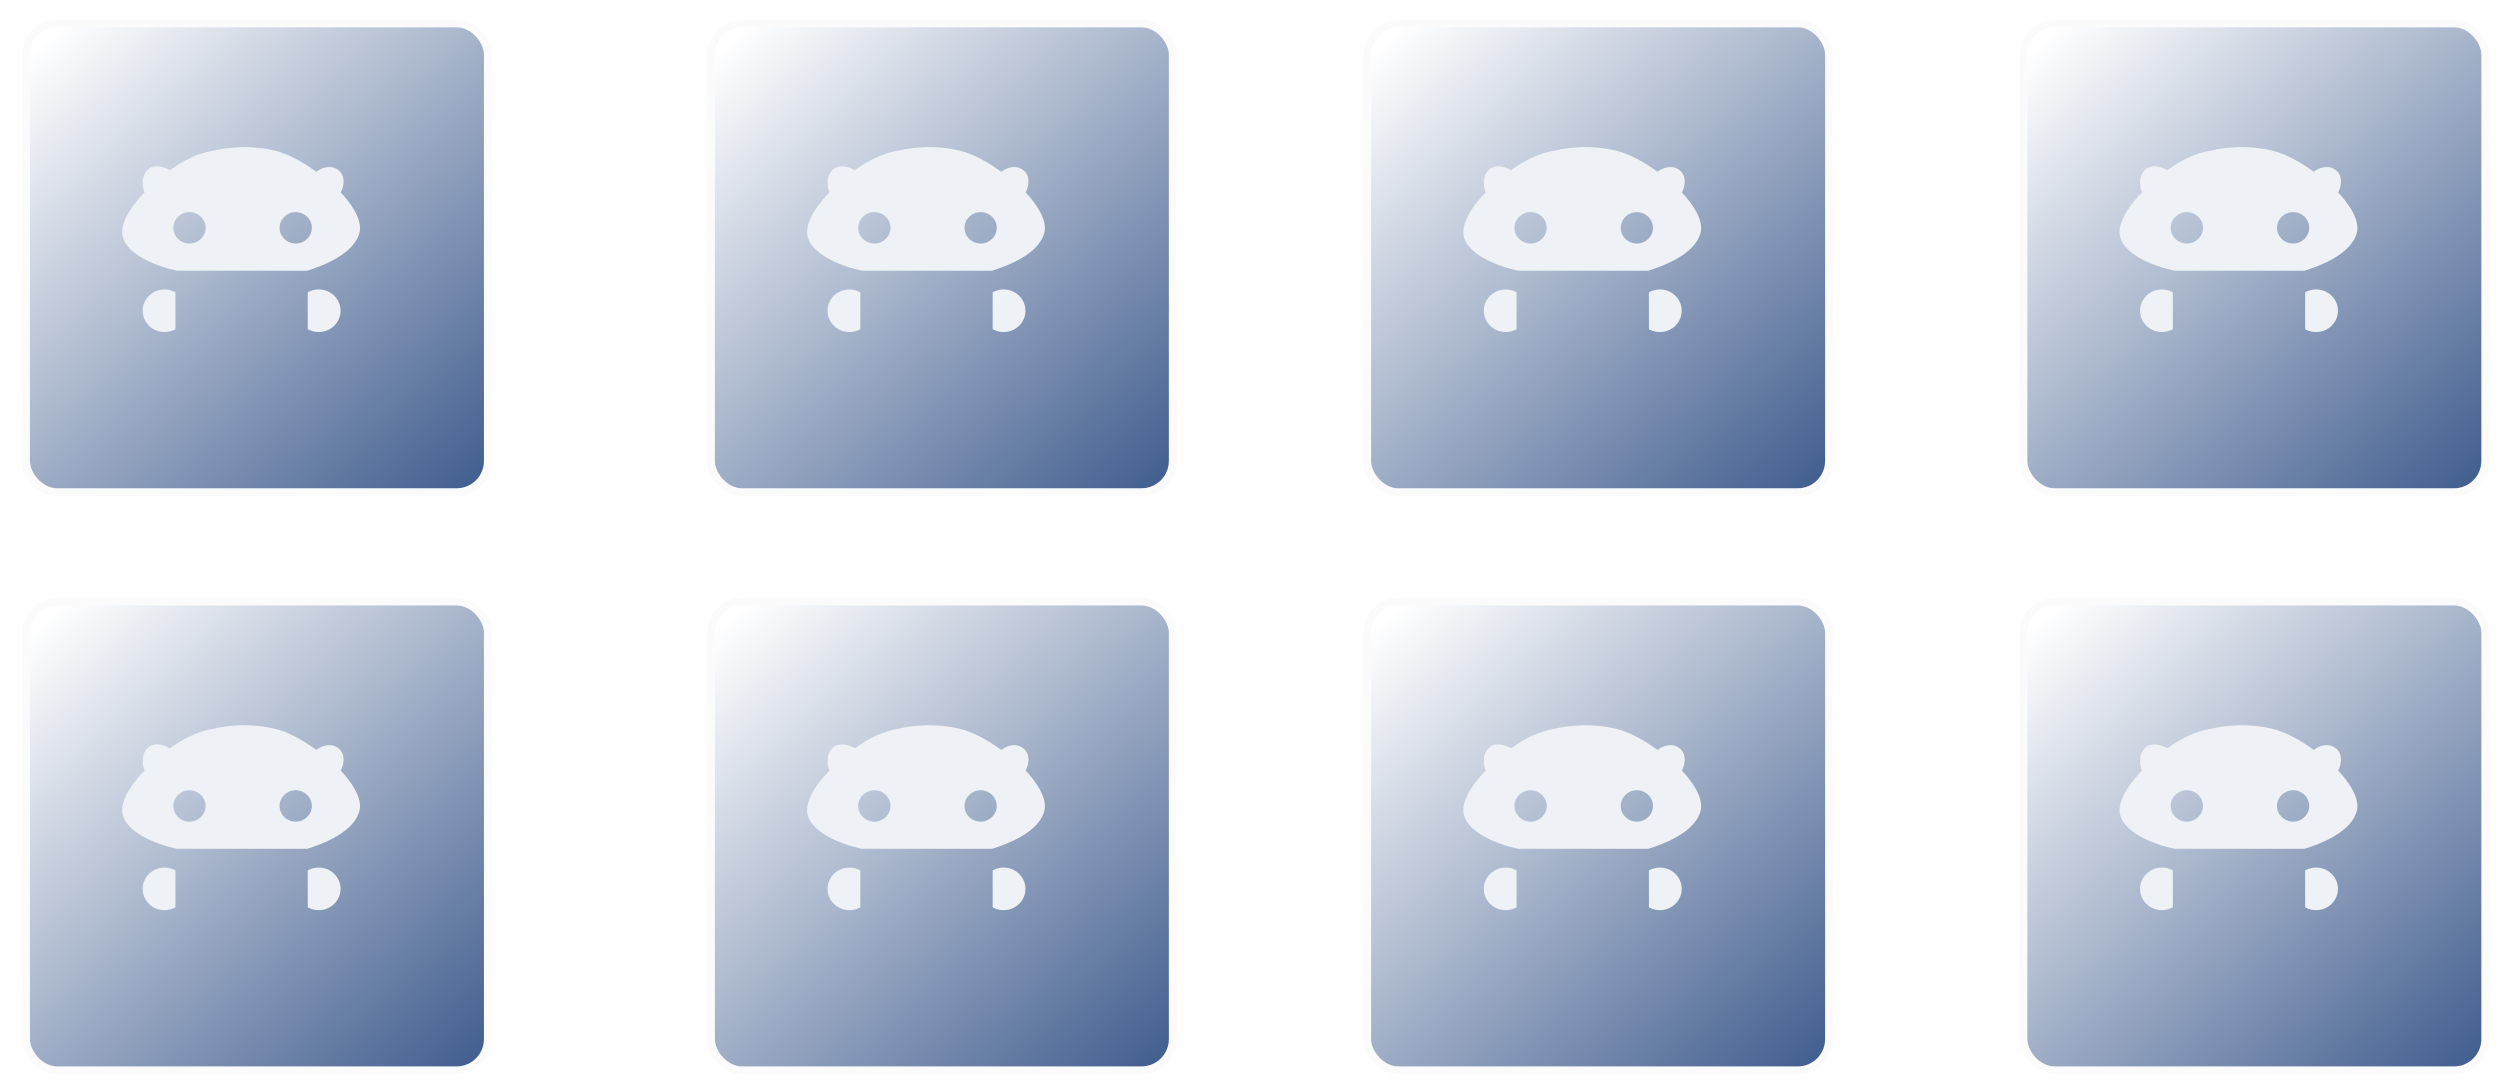 <svg width="960" height="417" viewBox="0 0 960 417" fill="none" xmlns="http://www.w3.org/2000/svg">
<g filter="url(#filter0_d_72_244)">
<rect x="2" y="2" width="177.337" height="180" rx="12" fill="url(#paint0_linear_72_244)" stroke="#FBFBFB" stroke-width="3"/>
</g>
<path fill-rule="evenodd" clip-rule="evenodd" d="M130.831 73.901C130.831 73.901 139.516 82.554 138.098 89.057C136.268 97.448 123.87 102.133 117.913 103.951H68.015C60.157 102.326 46.915 97.343 46.915 89.057C46.915 82.187 55.528 73.901 55.528 73.901C54.792 72.188 53.967 68.08 56.55 65.355C59.134 62.63 63.404 64.219 65.216 65.355C69.911 61.978 75.897 58.688 82.226 57.801C82.226 57.801 92.829 54.864 105.371 57.801C111.075 59.136 116.856 62.587 121.465 65.953C123.008 64.723 126.869 62.881 129.97 65.355C133.07 67.828 131.836 72.083 130.831 73.901ZM78.942 87.484C78.942 90.815 76.171 93.515 72.752 93.515C69.333 93.515 66.562 90.815 66.562 87.484C66.562 84.153 69.333 81.453 72.752 81.453C76.171 81.453 78.942 84.153 78.942 87.484ZM113.553 93.515C116.971 93.515 119.743 90.815 119.743 87.484C119.743 84.153 116.971 81.453 113.553 81.453C110.134 81.453 107.363 84.153 107.363 87.484C107.363 90.815 110.134 93.515 113.553 93.515Z" fill="#EEF1F5"/>
<path fill-rule="evenodd" clip-rule="evenodd" d="M67.369 112.237C66.134 111.54 64.7 111.142 63.171 111.142C58.533 111.142 54.774 114.805 54.774 119.323C54.774 123.842 58.533 127.505 63.171 127.505C64.7 127.505 66.134 127.106 67.369 126.41V112.237Z" fill="#EEF1F5"/>
<path fill-rule="evenodd" clip-rule="evenodd" d="M118.182 126.41C119.417 127.106 120.851 127.505 122.38 127.505C127.018 127.505 130.777 123.842 130.777 119.323C130.777 114.805 127.018 111.142 122.38 111.142C120.851 111.142 119.417 111.541 118.182 112.237V126.41Z" fill="#EEF1F5"/>
<g filter="url(#filter1_d_72_244)">
<rect x="265" y="2" width="177.337" height="180" rx="12" fill="url(#paint1_linear_72_244)" stroke="#FBFBFB" stroke-width="3"/>
</g>
<path fill-rule="evenodd" clip-rule="evenodd" d="M393.831 73.901C393.831 73.901 402.516 82.554 401.098 89.057C399.268 97.448 386.87 102.133 380.913 103.951H331.015C323.157 102.326 309.915 97.343 309.915 89.057C309.915 82.187 318.528 73.901 318.528 73.901C317.792 72.188 316.967 68.08 319.55 65.355C322.134 62.63 326.404 64.219 328.216 65.355C332.911 61.978 338.897 58.688 345.226 57.801C345.226 57.801 355.829 54.864 368.371 57.801C374.075 59.136 379.856 62.587 384.465 65.953C386.008 64.723 389.869 62.881 392.97 65.355C396.07 67.828 394.836 72.083 393.831 73.901ZM341.942 87.484C341.942 90.815 339.171 93.515 335.752 93.515C332.333 93.515 329.562 90.815 329.562 87.484C329.562 84.153 332.333 81.453 335.752 81.453C339.171 81.453 341.942 84.153 341.942 87.484ZM376.553 93.515C379.971 93.515 382.743 90.815 382.743 87.484C382.743 84.153 379.971 81.453 376.553 81.453C373.134 81.453 370.363 84.153 370.363 87.484C370.363 90.815 373.134 93.515 376.553 93.515Z" fill="#EEF1F5"/>
<path fill-rule="evenodd" clip-rule="evenodd" d="M330.369 112.237C329.134 111.54 327.7 111.142 326.171 111.142C321.533 111.142 317.774 114.805 317.774 119.323C317.774 123.842 321.533 127.505 326.171 127.505C327.7 127.505 329.134 127.106 330.369 126.41V112.237Z" fill="#EEF1F5"/>
<path fill-rule="evenodd" clip-rule="evenodd" d="M381.182 126.41C382.417 127.106 383.851 127.505 385.38 127.505C390.018 127.505 393.777 123.842 393.777 119.323C393.777 114.805 390.018 111.142 385.38 111.142C383.851 111.142 382.417 111.541 381.182 112.237V126.41Z" fill="#EEF1F5"/>
<g filter="url(#filter2_d_72_244)">
<rect x="517" y="2" width="177.337" height="180" rx="12" fill="url(#paint2_linear_72_244)" stroke="#FBFBFB" stroke-width="3"/>
</g>
<path fill-rule="evenodd" clip-rule="evenodd" d="M645.831 73.901C645.831 73.901 654.516 82.554 653.098 89.057C651.268 97.448 638.87 102.133 632.913 103.951H583.015C575.157 102.326 561.915 97.343 561.915 89.057C561.915 82.187 570.528 73.901 570.528 73.901C569.792 72.188 568.967 68.08 571.55 65.355C574.134 62.63 578.404 64.219 580.216 65.355C584.911 61.978 590.897 58.688 597.226 57.801C597.226 57.801 607.829 54.864 620.371 57.801C626.075 59.136 631.856 62.587 636.465 65.953C638.008 64.723 641.869 62.881 644.97 65.355C648.07 67.828 646.836 72.083 645.831 73.901ZM593.942 87.484C593.942 90.815 591.171 93.515 587.752 93.515C584.333 93.515 581.562 90.815 581.562 87.484C581.562 84.153 584.333 81.453 587.752 81.453C591.171 81.453 593.942 84.153 593.942 87.484ZM628.553 93.515C631.971 93.515 634.743 90.815 634.743 87.484C634.743 84.153 631.971 81.453 628.553 81.453C625.134 81.453 622.363 84.153 622.363 87.484C622.363 90.815 625.134 93.515 628.553 93.515Z" fill="#EEF1F5"/>
<path fill-rule="evenodd" clip-rule="evenodd" d="M582.369 112.237C581.134 111.54 579.7 111.142 578.171 111.142C573.533 111.142 569.774 114.805 569.774 119.323C569.774 123.842 573.533 127.505 578.171 127.505C579.7 127.505 581.134 127.106 582.369 126.41V112.237Z" fill="#EEF1F5"/>
<path fill-rule="evenodd" clip-rule="evenodd" d="M633.182 126.41C634.417 127.106 635.851 127.505 637.38 127.505C642.018 127.505 645.777 123.842 645.777 119.323C645.777 114.805 642.018 111.142 637.38 111.142C635.851 111.142 634.417 111.541 633.182 112.237V126.41Z" fill="#EEF1F5"/>
<g filter="url(#filter3_d_72_244)">
<rect x="769" y="2" width="177.337" height="180" rx="12" fill="url(#paint3_linear_72_244)" stroke="#FBFBFB" stroke-width="3"/>
</g>
<path fill-rule="evenodd" clip-rule="evenodd" d="M897.831 73.901C897.831 73.901 906.516 82.554 905.098 89.057C903.268 97.448 890.87 102.133 884.913 103.951H835.015C827.157 102.326 813.915 97.343 813.915 89.057C813.915 82.187 822.528 73.901 822.528 73.901C821.792 72.188 820.967 68.08 823.55 65.355C826.134 62.63 830.404 64.219 832.216 65.355C836.911 61.978 842.897 58.688 849.226 57.801C849.226 57.801 859.829 54.864 872.371 57.801C878.075 59.136 883.856 62.587 888.465 65.953C890.008 64.723 893.869 62.881 896.97 65.355C900.07 67.828 898.836 72.083 897.831 73.901ZM845.942 87.484C845.942 90.815 843.171 93.515 839.752 93.515C836.333 93.515 833.562 90.815 833.562 87.484C833.562 84.153 836.333 81.453 839.752 81.453C843.171 81.453 845.942 84.153 845.942 87.484ZM880.553 93.515C883.971 93.515 886.743 90.815 886.743 87.484C886.743 84.153 883.971 81.453 880.553 81.453C877.134 81.453 874.363 84.153 874.363 87.484C874.363 90.815 877.134 93.515 880.553 93.515Z" fill="#EEF1F5"/>
<path fill-rule="evenodd" clip-rule="evenodd" d="M834.369 112.237C833.134 111.54 831.7 111.142 830.171 111.142C825.533 111.142 821.774 114.805 821.774 119.323C821.774 123.842 825.533 127.505 830.171 127.505C831.7 127.505 833.134 127.106 834.369 126.41V112.237Z" fill="#EEF1F5"/>
<path fill-rule="evenodd" clip-rule="evenodd" d="M885.182 126.41C886.417 127.106 887.851 127.505 889.38 127.505C894.018 127.505 897.777 123.842 897.777 119.323C897.777 114.805 894.018 111.142 889.38 111.142C887.851 111.142 886.417 111.541 885.182 112.237V126.41Z" fill="#EEF1F5"/>
<g filter="url(#filter4_d_72_244)">
<rect x="2" y="224" width="177.337" height="180" rx="12" fill="url(#paint4_linear_72_244)" stroke="#FBFBFB" stroke-width="3"/>
</g>
<path fill-rule="evenodd" clip-rule="evenodd" d="M130.831 295.901C130.831 295.901 139.516 304.554 138.098 311.057C136.268 319.448 123.87 324.133 117.913 325.951H68.015C60.157 324.326 46.915 319.343 46.915 311.057C46.915 304.187 55.528 295.901 55.528 295.901C54.792 294.188 53.967 290.08 56.55 287.355C59.134 284.63 63.404 286.219 65.216 287.355C69.911 283.978 75.897 280.688 82.226 279.801C82.226 279.801 92.829 276.864 105.371 279.801C111.075 281.136 116.856 284.587 121.465 287.953C123.008 286.723 126.869 284.881 129.97 287.355C133.07 289.828 131.836 294.083 130.831 295.901ZM78.942 309.484C78.942 312.815 76.171 315.515 72.752 315.515C69.333 315.515 66.562 312.815 66.562 309.484C66.562 306.153 69.333 303.453 72.752 303.453C76.171 303.453 78.942 306.153 78.942 309.484ZM113.553 315.515C116.971 315.515 119.743 312.815 119.743 309.484C119.743 306.153 116.971 303.453 113.553 303.453C110.134 303.453 107.363 306.153 107.363 309.484C107.363 312.815 110.134 315.515 113.553 315.515Z" fill="#EEF1F5"/>
<path fill-rule="evenodd" clip-rule="evenodd" d="M67.369 334.237C66.134 333.54 64.7 333.142 63.171 333.142C58.533 333.142 54.774 336.805 54.774 341.323C54.774 345.842 58.533 349.505 63.171 349.505C64.7 349.505 66.134 349.106 67.369 348.41V334.237Z" fill="#EEF1F5"/>
<path fill-rule="evenodd" clip-rule="evenodd" d="M118.182 348.41C119.417 349.106 120.851 349.505 122.38 349.505C127.018 349.505 130.777 345.842 130.777 341.323C130.777 336.805 127.018 333.142 122.38 333.142C120.851 333.142 119.417 333.541 118.182 334.237V348.41Z" fill="#EEF1F5"/>
<g filter="url(#filter5_d_72_244)">
<rect x="265" y="224" width="177.337" height="180" rx="12" fill="url(#paint5_linear_72_244)" stroke="#FBFBFB" stroke-width="3"/>
</g>
<path fill-rule="evenodd" clip-rule="evenodd" d="M393.831 295.901C393.831 295.901 402.516 304.554 401.098 311.057C399.268 319.448 386.87 324.133 380.913 325.951H331.015C323.157 324.326 309.915 319.343 309.915 311.057C309.915 304.187 318.528 295.901 318.528 295.901C317.792 294.188 316.967 290.08 319.55 287.355C322.134 284.63 326.404 286.219 328.216 287.355C332.911 283.978 338.897 280.688 345.226 279.801C345.226 279.801 355.829 276.864 368.371 279.801C374.075 281.136 379.856 284.587 384.465 287.953C386.008 286.723 389.869 284.881 392.97 287.355C396.07 289.828 394.836 294.083 393.831 295.901ZM341.942 309.484C341.942 312.815 339.171 315.515 335.752 315.515C332.333 315.515 329.562 312.815 329.562 309.484C329.562 306.153 332.333 303.453 335.752 303.453C339.171 303.453 341.942 306.153 341.942 309.484ZM376.553 315.515C379.971 315.515 382.743 312.815 382.743 309.484C382.743 306.153 379.971 303.453 376.553 303.453C373.134 303.453 370.363 306.153 370.363 309.484C370.363 312.815 373.134 315.515 376.553 315.515Z" fill="#EEF1F5"/>
<path fill-rule="evenodd" clip-rule="evenodd" d="M330.369 334.237C329.134 333.54 327.7 333.142 326.171 333.142C321.533 333.142 317.774 336.805 317.774 341.323C317.774 345.842 321.533 349.505 326.171 349.505C327.7 349.505 329.134 349.106 330.369 348.41V334.237Z" fill="#EEF1F5"/>
<path fill-rule="evenodd" clip-rule="evenodd" d="M381.182 348.41C382.417 349.106 383.851 349.505 385.38 349.505C390.018 349.505 393.777 345.842 393.777 341.323C393.777 336.805 390.018 333.142 385.38 333.142C383.851 333.142 382.417 333.541 381.182 334.237V348.41Z" fill="#EEF1F5"/>
<g filter="url(#filter6_d_72_244)">
<rect x="517" y="224" width="177.337" height="180" rx="12" fill="url(#paint6_linear_72_244)" stroke="#FBFBFB" stroke-width="3"/>
</g>
<path fill-rule="evenodd" clip-rule="evenodd" d="M645.831 295.901C645.831 295.901 654.516 304.554 653.098 311.057C651.268 319.448 638.87 324.133 632.913 325.951H583.015C575.157 324.326 561.915 319.343 561.915 311.057C561.915 304.187 570.528 295.901 570.528 295.901C569.792 294.188 568.967 290.08 571.55 287.355C574.134 284.63 578.404 286.219 580.216 287.355C584.911 283.978 590.897 280.688 597.226 279.801C597.226 279.801 607.829 276.864 620.371 279.801C626.075 281.136 631.856 284.587 636.465 287.953C638.008 286.723 641.869 284.881 644.97 287.355C648.07 289.828 646.836 294.083 645.831 295.901ZM593.942 309.484C593.942 312.815 591.171 315.515 587.752 315.515C584.333 315.515 581.562 312.815 581.562 309.484C581.562 306.153 584.333 303.453 587.752 303.453C591.171 303.453 593.942 306.153 593.942 309.484ZM628.553 315.515C631.971 315.515 634.743 312.815 634.743 309.484C634.743 306.153 631.971 303.453 628.553 303.453C625.134 303.453 622.363 306.153 622.363 309.484C622.363 312.815 625.134 315.515 628.553 315.515Z" fill="#EEF1F5"/>
<path fill-rule="evenodd" clip-rule="evenodd" d="M582.369 334.237C581.134 333.54 579.7 333.142 578.171 333.142C573.533 333.142 569.774 336.805 569.774 341.323C569.774 345.842 573.533 349.505 578.171 349.505C579.7 349.505 581.134 349.106 582.369 348.41V334.237Z" fill="#EEF1F5"/>
<path fill-rule="evenodd" clip-rule="evenodd" d="M633.182 348.41C634.417 349.106 635.851 349.505 637.38 349.505C642.018 349.505 645.777 345.842 645.777 341.323C645.777 336.805 642.018 333.142 637.38 333.142C635.851 333.142 634.417 333.541 633.182 334.237V348.41Z" fill="#EEF1F5"/>
<g filter="url(#filter7_d_72_244)">
<rect x="769" y="224" width="177.337" height="180" rx="12" fill="url(#paint7_linear_72_244)" stroke="#FBFBFB" stroke-width="3"/>
</g>
<path fill-rule="evenodd" clip-rule="evenodd" d="M897.831 295.901C897.831 295.901 906.516 304.554 905.098 311.057C903.268 319.448 890.87 324.133 884.913 325.951H835.015C827.157 324.326 813.915 319.343 813.915 311.057C813.915 304.187 822.528 295.901 822.528 295.901C821.792 294.188 820.967 290.08 823.55 287.355C826.134 284.63 830.404 286.219 832.216 287.355C836.911 283.978 842.897 280.688 849.226 279.801C849.226 279.801 859.829 276.864 872.371 279.801C878.075 281.136 883.856 284.587 888.465 287.953C890.008 286.723 893.869 284.881 896.97 287.355C900.07 289.828 898.836 294.083 897.831 295.901ZM845.942 309.484C845.942 312.815 843.171 315.515 839.752 315.515C836.333 315.515 833.562 312.815 833.562 309.484C833.562 306.153 836.333 303.453 839.752 303.453C843.171 303.453 845.942 306.153 845.942 309.484ZM880.553 315.515C883.971 315.515 886.743 312.815 886.743 309.484C886.743 306.153 883.971 303.453 880.553 303.453C877.134 303.453 874.363 306.153 874.363 309.484C874.363 312.815 877.134 315.515 880.553 315.515Z" fill="#EEF1F5"/>
<path fill-rule="evenodd" clip-rule="evenodd" d="M834.369 334.237C833.134 333.54 831.7 333.142 830.171 333.142C825.533 333.142 821.774 336.805 821.774 341.323C821.774 345.842 825.533 349.505 830.171 349.505C831.7 349.505 833.134 349.106 834.369 348.41V334.237Z" fill="#EEF1F5"/>
<path fill-rule="evenodd" clip-rule="evenodd" d="M885.182 348.41C886.417 349.106 887.851 349.505 889.38 349.505C894.018 349.505 897.777 345.842 897.777 341.323C897.777 336.805 894.018 333.142 889.38 333.142C887.851 333.142 886.417 333.541 885.182 334.237V348.41Z" fill="#EEF1F5"/>
<defs>
<filter id="filter0_d_72_244" x="0.5" y="0.5" width="192.337" height="194" filterUnits="userSpaceOnUse" color-interpolation-filters="sRGB">
<feFlood flood-opacity="0" result="BackgroundImageFix"/>
<feColorMatrix in="SourceAlpha" type="matrix" values="0 0 0 0 0 0 0 0 0 0 0 0 0 0 0 0 0 0 127 0" result="hardAlpha"/>
<feOffset dx="8" dy="7"/>
<feGaussianBlur stdDeviation="2"/>
<feComposite in2="hardAlpha" operator="out"/>
<feColorMatrix type="matrix" values="0 0 0 0 0 0 0 0 0 0 0 0 0 0 0 0 0 0 0.2 0"/>
<feBlend mode="normal" in2="BackgroundImageFix" result="effect1_dropShadow_72_244"/>
<feBlend mode="normal" in="SourceGraphic" in2="effect1_dropShadow_72_244" result="shape"/>
</filter>
<filter id="filter1_d_72_244" x="263.5" y="0.5" width="192.337" height="194" filterUnits="userSpaceOnUse" color-interpolation-filters="sRGB">
<feFlood flood-opacity="0" result="BackgroundImageFix"/>
<feColorMatrix in="SourceAlpha" type="matrix" values="0 0 0 0 0 0 0 0 0 0 0 0 0 0 0 0 0 0 127 0" result="hardAlpha"/>
<feOffset dx="8" dy="7"/>
<feGaussianBlur stdDeviation="2"/>
<feComposite in2="hardAlpha" operator="out"/>
<feColorMatrix type="matrix" values="0 0 0 0 0 0 0 0 0 0 0 0 0 0 0 0 0 0 0.2 0"/>
<feBlend mode="normal" in2="BackgroundImageFix" result="effect1_dropShadow_72_244"/>
<feBlend mode="normal" in="SourceGraphic" in2="effect1_dropShadow_72_244" result="shape"/>
</filter>
<filter id="filter2_d_72_244" x="515.5" y="0.5" width="192.337" height="194" filterUnits="userSpaceOnUse" color-interpolation-filters="sRGB">
<feFlood flood-opacity="0" result="BackgroundImageFix"/>
<feColorMatrix in="SourceAlpha" type="matrix" values="0 0 0 0 0 0 0 0 0 0 0 0 0 0 0 0 0 0 127 0" result="hardAlpha"/>
<feOffset dx="8" dy="7"/>
<feGaussianBlur stdDeviation="2"/>
<feComposite in2="hardAlpha" operator="out"/>
<feColorMatrix type="matrix" values="0 0 0 0 0 0 0 0 0 0 0 0 0 0 0 0 0 0 0.2 0"/>
<feBlend mode="normal" in2="BackgroundImageFix" result="effect1_dropShadow_72_244"/>
<feBlend mode="normal" in="SourceGraphic" in2="effect1_dropShadow_72_244" result="shape"/>
</filter>
<filter id="filter3_d_72_244" x="767.5" y="0.5" width="192.337" height="194" filterUnits="userSpaceOnUse" color-interpolation-filters="sRGB">
<feFlood flood-opacity="0" result="BackgroundImageFix"/>
<feColorMatrix in="SourceAlpha" type="matrix" values="0 0 0 0 0 0 0 0 0 0 0 0 0 0 0 0 0 0 127 0" result="hardAlpha"/>
<feOffset dx="8" dy="7"/>
<feGaussianBlur stdDeviation="2"/>
<feComposite in2="hardAlpha" operator="out"/>
<feColorMatrix type="matrix" values="0 0 0 0 0 0 0 0 0 0 0 0 0 0 0 0 0 0 0.2 0"/>
<feBlend mode="normal" in2="BackgroundImageFix" result="effect1_dropShadow_72_244"/>
<feBlend mode="normal" in="SourceGraphic" in2="effect1_dropShadow_72_244" result="shape"/>
</filter>
<filter id="filter4_d_72_244" x="0.5" y="222.5" width="192.337" height="194" filterUnits="userSpaceOnUse" color-interpolation-filters="sRGB">
<feFlood flood-opacity="0" result="BackgroundImageFix"/>
<feColorMatrix in="SourceAlpha" type="matrix" values="0 0 0 0 0 0 0 0 0 0 0 0 0 0 0 0 0 0 127 0" result="hardAlpha"/>
<feOffset dx="8" dy="7"/>
<feGaussianBlur stdDeviation="2"/>
<feComposite in2="hardAlpha" operator="out"/>
<feColorMatrix type="matrix" values="0 0 0 0 0 0 0 0 0 0 0 0 0 0 0 0 0 0 0.2 0"/>
<feBlend mode="normal" in2="BackgroundImageFix" result="effect1_dropShadow_72_244"/>
<feBlend mode="normal" in="SourceGraphic" in2="effect1_dropShadow_72_244" result="shape"/>
</filter>
<filter id="filter5_d_72_244" x="263.5" y="222.5" width="192.337" height="194" filterUnits="userSpaceOnUse" color-interpolation-filters="sRGB">
<feFlood flood-opacity="0" result="BackgroundImageFix"/>
<feColorMatrix in="SourceAlpha" type="matrix" values="0 0 0 0 0 0 0 0 0 0 0 0 0 0 0 0 0 0 127 0" result="hardAlpha"/>
<feOffset dx="8" dy="7"/>
<feGaussianBlur stdDeviation="2"/>
<feComposite in2="hardAlpha" operator="out"/>
<feColorMatrix type="matrix" values="0 0 0 0 0 0 0 0 0 0 0 0 0 0 0 0 0 0 0.2 0"/>
<feBlend mode="normal" in2="BackgroundImageFix" result="effect1_dropShadow_72_244"/>
<feBlend mode="normal" in="SourceGraphic" in2="effect1_dropShadow_72_244" result="shape"/>
</filter>
<filter id="filter6_d_72_244" x="515.5" y="222.5" width="192.337" height="194" filterUnits="userSpaceOnUse" color-interpolation-filters="sRGB">
<feFlood flood-opacity="0" result="BackgroundImageFix"/>
<feColorMatrix in="SourceAlpha" type="matrix" values="0 0 0 0 0 0 0 0 0 0 0 0 0 0 0 0 0 0 127 0" result="hardAlpha"/>
<feOffset dx="8" dy="7"/>
<feGaussianBlur stdDeviation="2"/>
<feComposite in2="hardAlpha" operator="out"/>
<feColorMatrix type="matrix" values="0 0 0 0 0 0 0 0 0 0 0 0 0 0 0 0 0 0 0.2 0"/>
<feBlend mode="normal" in2="BackgroundImageFix" result="effect1_dropShadow_72_244"/>
<feBlend mode="normal" in="SourceGraphic" in2="effect1_dropShadow_72_244" result="shape"/>
</filter>
<filter id="filter7_d_72_244" x="767.5" y="222.5" width="192.337" height="194" filterUnits="userSpaceOnUse" color-interpolation-filters="sRGB">
<feFlood flood-opacity="0" result="BackgroundImageFix"/>
<feColorMatrix in="SourceAlpha" type="matrix" values="0 0 0 0 0 0 0 0 0 0 0 0 0 0 0 0 0 0 127 0" result="hardAlpha"/>
<feOffset dx="8" dy="7"/>
<feGaussianBlur stdDeviation="2"/>
<feComposite in2="hardAlpha" operator="out"/>
<feColorMatrix type="matrix" values="0 0 0 0 0 0 0 0 0 0 0 0 0 0 0 0 0 0 0.2 0"/>
<feBlend mode="normal" in2="BackgroundImageFix" result="effect1_dropShadow_72_244"/>
<feBlend mode="normal" in="SourceGraphic" in2="effect1_dropShadow_72_244" result="shape"/>
</filter>
<linearGradient id="paint0_linear_72_244" x1="8.78" y1="8.605" x2="172.847" y2="184.615" gradientUnits="userSpaceOnUse">
<stop stop-color="white"/>
<stop offset="1" stop-color="#405D8E"/>
</linearGradient>
<linearGradient id="paint1_linear_72_244" x1="271.78" y1="8.605" x2="435.847" y2="184.615" gradientUnits="userSpaceOnUse">
<stop stop-color="white"/>
<stop offset="1" stop-color="#405D8E"/>
</linearGradient>
<linearGradient id="paint2_linear_72_244" x1="523.78" y1="8.605" x2="687.847" y2="184.615" gradientUnits="userSpaceOnUse">
<stop stop-color="white"/>
<stop offset="1" stop-color="#405D8E"/>
</linearGradient>
<linearGradient id="paint3_linear_72_244" x1="775.78" y1="8.605" x2="939.847" y2="184.615" gradientUnits="userSpaceOnUse">
<stop stop-color="white"/>
<stop offset="1" stop-color="#405D8E"/>
</linearGradient>
<linearGradient id="paint4_linear_72_244" x1="8.78" y1="230.606" x2="172.847" y2="406.615" gradientUnits="userSpaceOnUse">
<stop stop-color="white"/>
<stop offset="1" stop-color="#405D8E"/>
</linearGradient>
<linearGradient id="paint5_linear_72_244" x1="271.78" y1="230.606" x2="435.847" y2="406.615" gradientUnits="userSpaceOnUse">
<stop stop-color="white"/>
<stop offset="1" stop-color="#405D8E"/>
</linearGradient>
<linearGradient id="paint6_linear_72_244" x1="523.78" y1="230.606" x2="687.847" y2="406.615" gradientUnits="userSpaceOnUse">
<stop stop-color="white"/>
<stop offset="1" stop-color="#405D8E"/>
</linearGradient>
<linearGradient id="paint7_linear_72_244" x1="775.78" y1="230.606" x2="939.847" y2="406.615" gradientUnits="userSpaceOnUse">
<stop stop-color="white"/>
<stop offset="1" stop-color="#405D8E"/>
</linearGradient>
</defs>
</svg>

